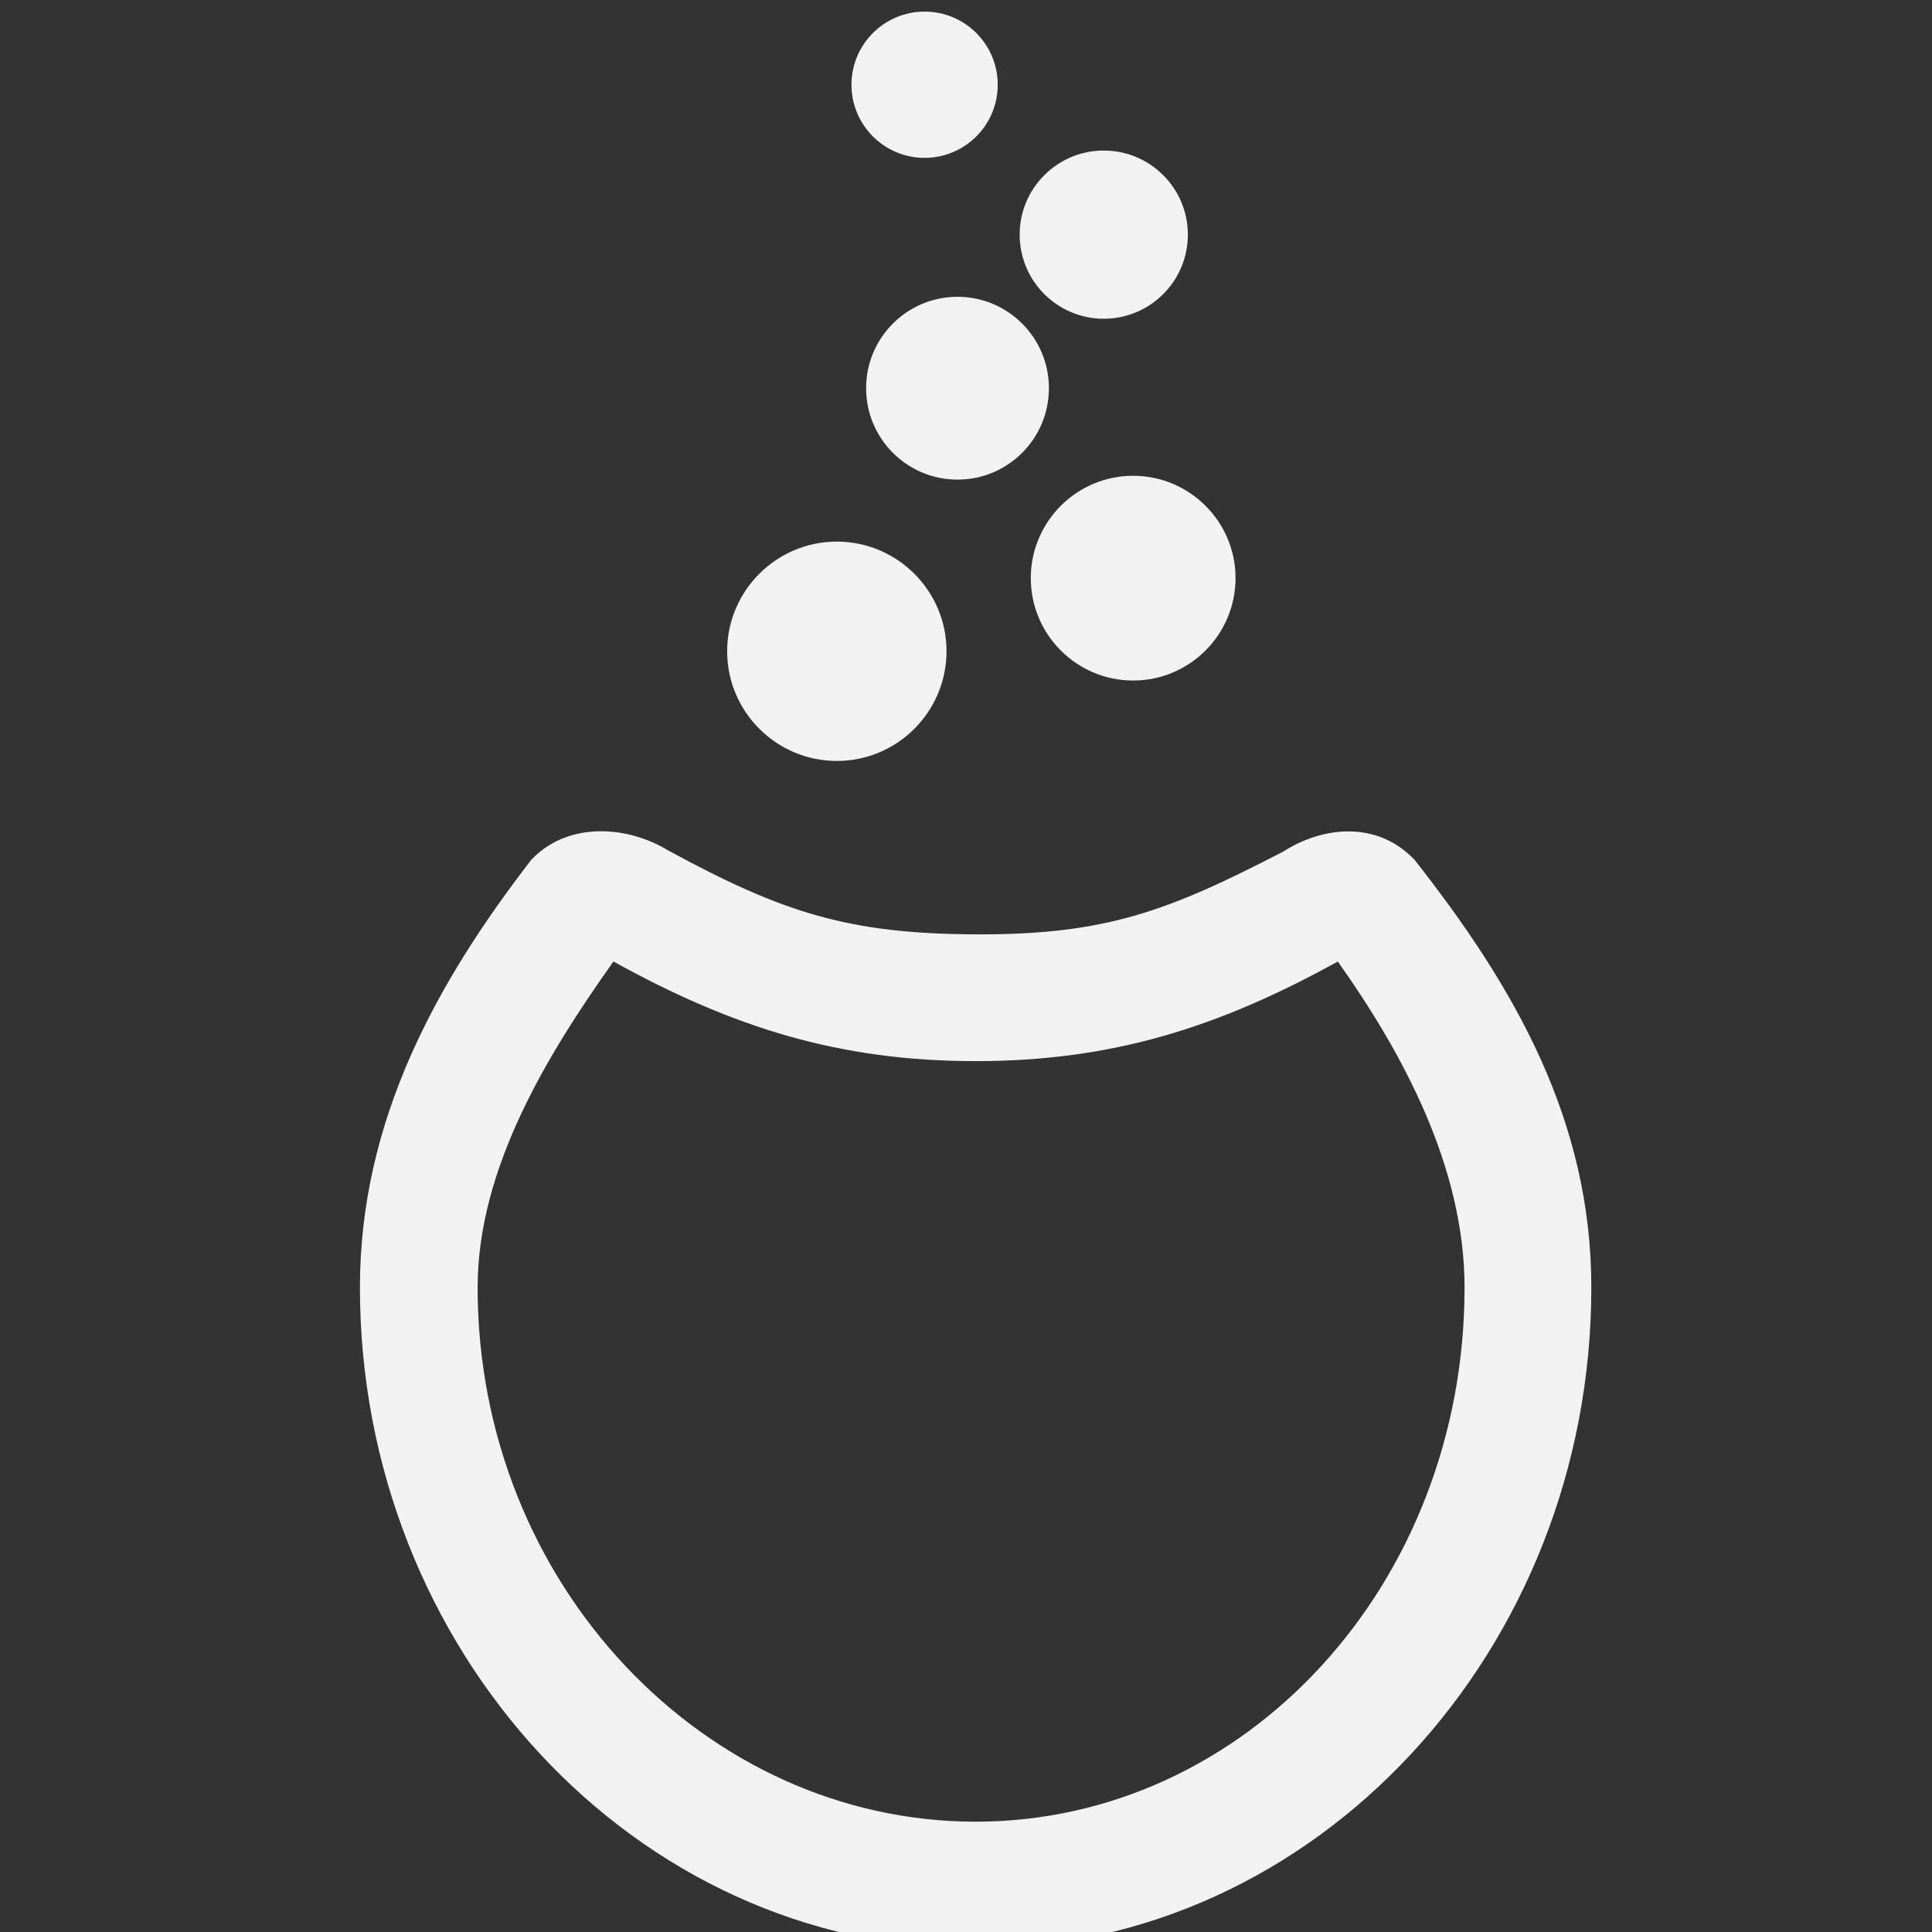 <?xml version="1.0" encoding="UTF-8" standalone="no"?>
<svg
   viewBox="0 0 22 22"
   id="svg30"
   height="22"
   width="22"
   version="1.1"
   xmlns="http://www.w3.org/2000/svg"
   xmlns:svg="http://www.w3.org/2000/svg">
  <rect x="0" y="0" width="22" height="22" fill="#333333" stroke="none"/>
  <defs
     id="defs34" />
  <g
     id="Layer1001"
     transform="matrix(0.051,0,0,0.051,-4.24,-4.683)"
     style="fill:#f2f2f2">
    <path
       d="m 270.007,261.728 h -0.021 c -13.49,0 -24.476,-10.971 -24.491,-24.451 -0.02,-13.526 10.968,-24.513 24.47,-24.527 13.511,0 24.494,10.971 24.511,24.451 0,13.526 -10.968,24.515 -24.47,24.529 v -7e-4 z"
       style="fill:#f2f2f2;fill-rule:evenodd"
       id="path17" />
    <path
       d="m 336.15,243.77 c -12.597,0 -22.849,-10.242 -22.858,-22.828 -0.02,-12.619 10.232,-22.878 22.837,-22.888 12.614,0 22.866,10.239 22.878,22.826 0,12.619 -10.234,22.877 -22.837,22.89 h -0.02 z"
       style="fill:#f2f2f2;fill-rule:evenodd"
       id="path19" />
    <path
       d="m 317.335,178.501 c 0.002,11.269 -9.138,20.409 -20.407,20.409 -11.27,0 -20.41,-9.139 -20.41,-20.409 0,-11.27 9.14,-20.41 20.41,-20.41 11.27,0 20.409,9.14 20.409,20.41 z"
       style="fill:#f2f2f2;fill-rule:evenodd"
       id="path21" />
    <path
       d="m 348.357,144.214 c 8e-4,10.369 -8.407,18.776 -18.775,18.776 -10.369,0 -18.776,-8.407 -18.776,-18.776 0,-10.368 8.407,-18.776 18.776,-18.776 10.368,0 18.776,8.408 18.776,18.776 z"
       style="fill:#f2f2f2;fill-rule:evenodd"
       id="path23" />
    <path
       d="m 305.907,110.743 c 0,9.015 -7.312,16.327 -16.327,16.327 -9.015,0 -16.326,-7.311 -16.326,-16.327 0,-9.015 7.311,-16.327 16.326,-16.327 9.015,0 16.327,7.311 16.327,16.327 z"
       style="fill:#f2f2f2;fill-rule:evenodd"
       id="path25" />
    <path
       d="m 201.763,283.79 c -21.127,27.385 -38.262,58.185 -38.262,95.498 0,80.878 61.374,147.58 137.472,147.58 76.095,0 137.472,-66.701 137.472,-147.58 0,-37.321 -17.161,-67.142 -39.483,-95.498 -8.37,-8.783 -20.454,-7.477 -29.252,-1.857 -25.741,13.319 -39.636,18.641 -68.738,18.511 -28.145,-0.126 -42.933,-4.723 -68.676,-18.755 -8.797,-5.376 -22.165,-6.682 -30.534,2.101 z m 18.345,22.719 c 26.682,14.753 50.478,22.238 80.865,22.238 30.413,0 54.17,-7.485 80.865,-22.238 14.567,20.539 28.303,46.009 28.303,72.779 0,66.313 -48.874,119.277 -109.169,119.277 -60.298,0 -111.19,-52.964 -111.19,-119.277 0,-26.735 15.726,-52.224 30.325,-72.779 z"
       style="fill:#f2f2f2;fill-rule:evenodd"
       id="path27" />
  </g>
</svg>
